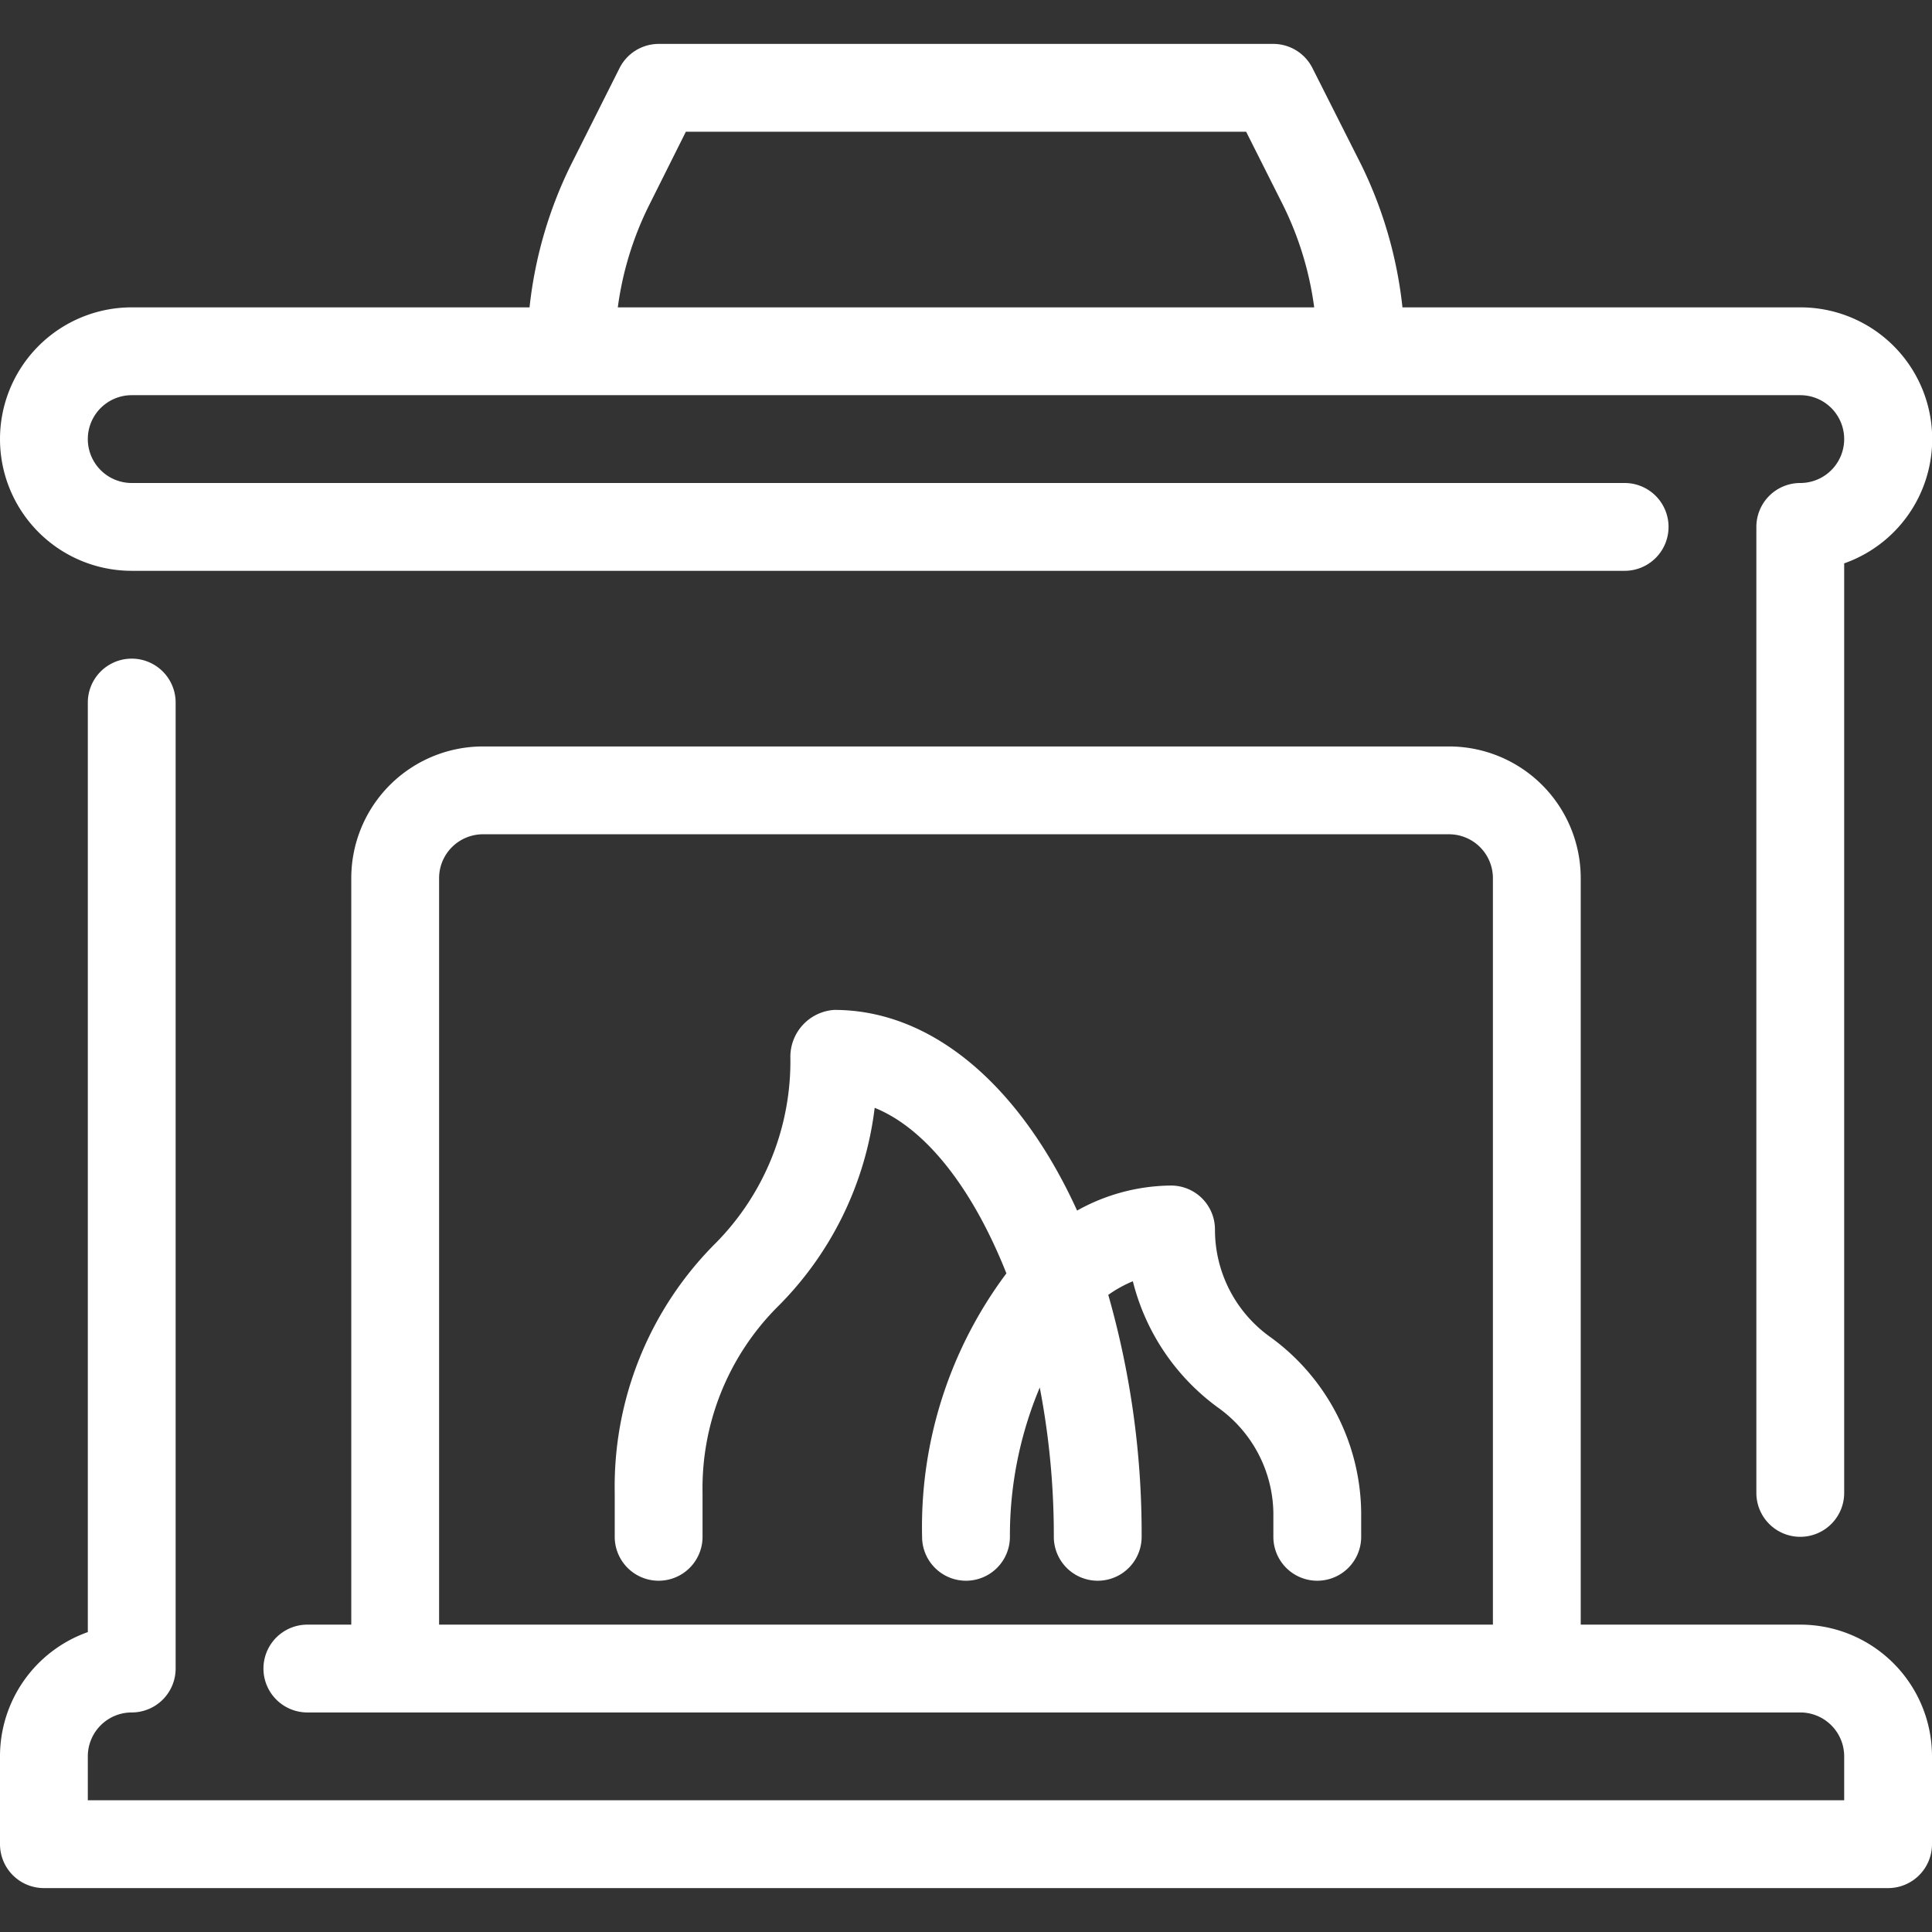 <svg xmlns="http://www.w3.org/2000/svg" viewBox="0 0 44 44"><rect x="0" y="0" width="44" height="44" fill="#333333" stroke="none"/><defs><style>.cls-1{fill:#fff;}</style></defs><title>cws-icon-fireplace</title><g id="fireplace"><path class="cls-1" d="M3,13H37a1,1,0,0,0,0-2H3A1,1,0,0,1,3,9H41a1,1,0,0,1,0,2,1,1,0,0,0-1,1V34a1,1,0,0,0,2,0V12.83A3,3,0,0,0,41,7H31.94A9.72,9.72,0,0,0,31,3.75l-1.11-2.2A1,1,0,0,0,29,1H15a1,1,0,0,0-.89.55L13,3.76A9.66,9.66,0,0,0,12.06,7H3a3,3,0,0,0,0,6ZM14.79,4.66,15.62,3H28.38l.83,1.65A7.45,7.45,0,0,1,29.93,7H14.07A7.4,7.4,0,0,1,14.79,4.66Z"/><path class="cls-1" d="M41,37H36V20a3,3,0,0,0-3-3H11a3,3,0,0,0-3,3V37H7a1,1,0,0,0,0,2H41a1,1,0,0,1,1,1v1H2V40a1,1,0,0,1,1-1,1,1,0,0,0,1-1V16a1,1,0,0,0-2,0V37.17A3,3,0,0,0,0,40v2a1,1,0,0,0,1,1H43a1,1,0,0,0,1-1V40A3,3,0,0,0,41,37ZM10,37V20a1,1,0,0,1,1-1H33a1,1,0,0,1,1,1V37Z"/><path class="cls-1" d="M28.93,30.45A3,3,0,0,1,27.67,28a1,1,0,0,0-1-1,4.45,4.45,0,0,0-2.14.57C23.26,24.78,21.27,23,19,23a1.07,1.07,0,0,0-1,1.07,5.89,5.89,0,0,1-1.69,4.23A7.83,7.83,0,0,0,14,34v1a1,1,0,0,0,2,0V34a5.85,5.85,0,0,1,1.69-4.22,7.69,7.69,0,0,0,2.23-4.55c1.19.48,2.25,1.88,3,3.77A9.64,9.64,0,0,0,21,35a1,1,0,0,0,2,0,8.7,8.7,0,0,1,.68-3.4A17.83,17.83,0,0,1,24,35a1,1,0,0,0,2,0,19.78,19.78,0,0,0-.76-5.51,2.82,2.82,0,0,1,.56-.31,5.08,5.08,0,0,0,1.93,2.87A3,3,0,0,1,29,34.45V35a1,1,0,0,0,2,0v-.55A5,5,0,0,0,28.93,30.45Z"/></g></svg>